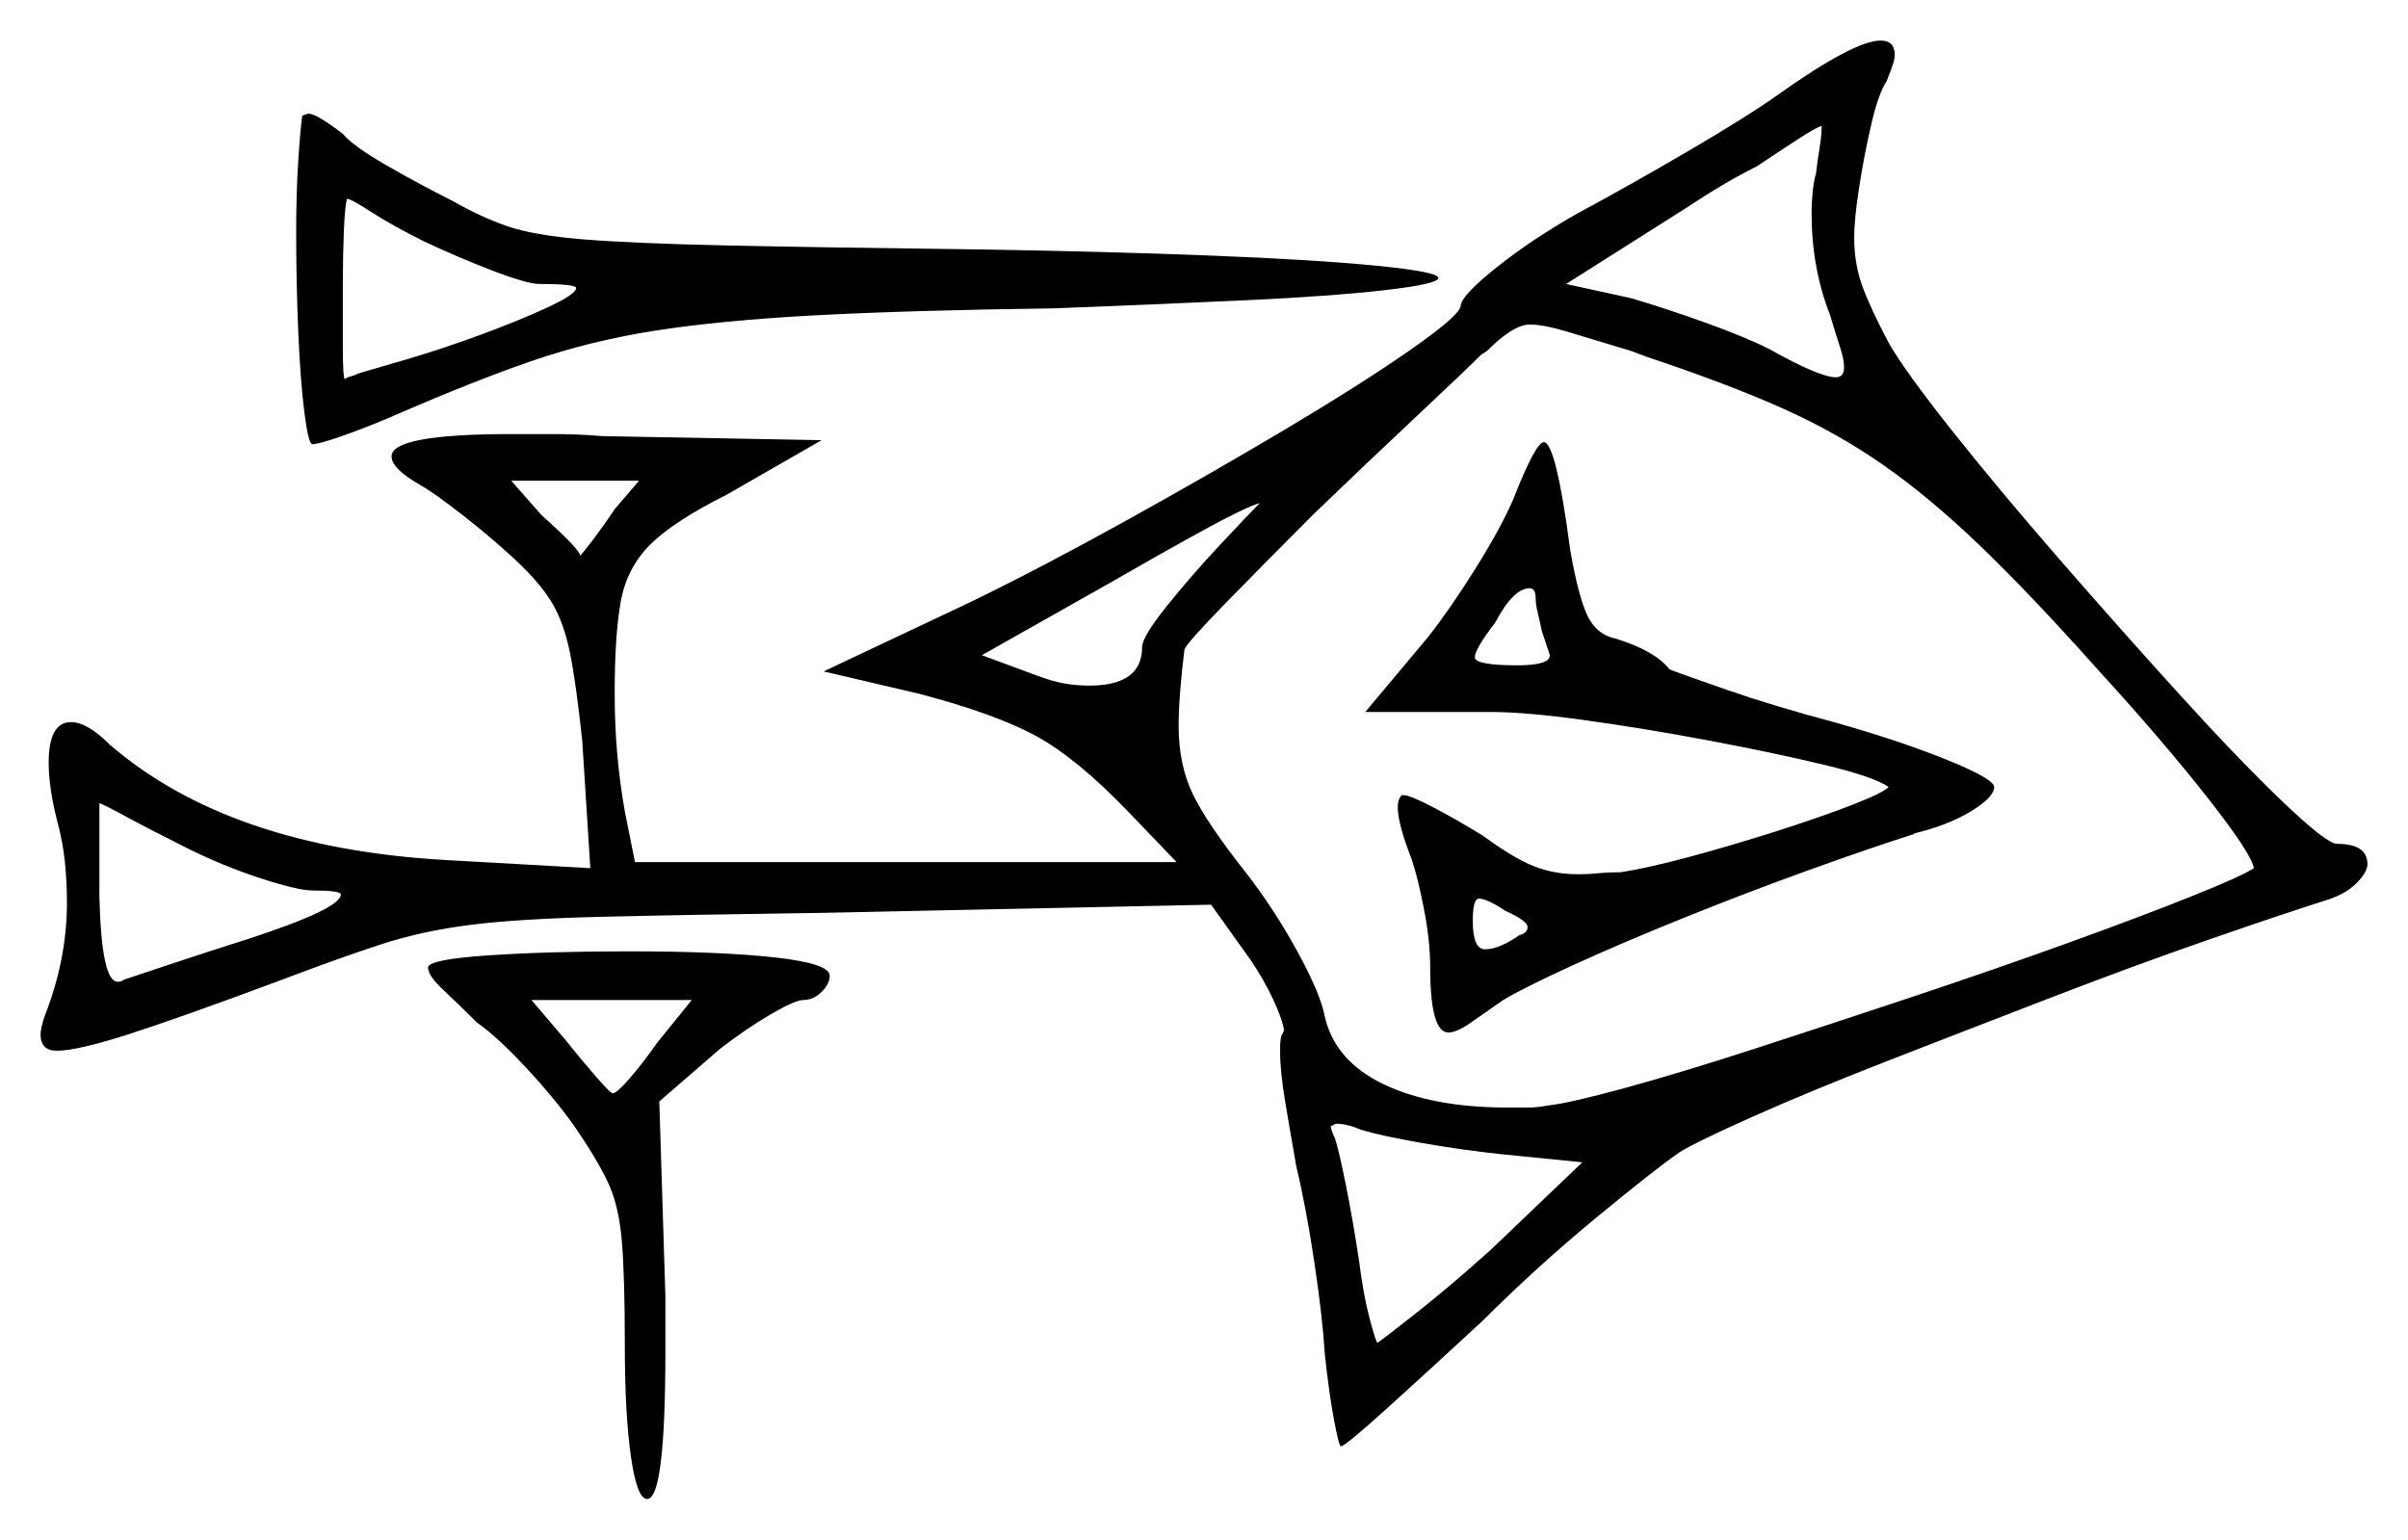 <svg xmlns="http://www.w3.org/2000/svg" width="593.5" height="379.5" viewBox="0 0 593.5 379.5"><path d="M46.0 209.0Q37.0 204.5 31.0 201.25Q25.0 198.0 24.5 198.0V221.0Q25.0 242.0 29.0 242.0Q30.0 242.0 30.5 241.5Q33.5 240.5 42.5 237.5Q51.5 234.5 61.0 231.5Q84.0 224.0 84.0 220.5Q84.0 219.5 77.0 219.5Q73.5 219.5 64.25 216.5Q55.0 213.5 46.0 209.0ZM162.0 257.0 170.5 246.5H131.0L139.5 256.5Q143.5 261.5 147.0 265.5Q150.5 269.5 151.0 269.5Q152.0 269.5 155.25 265.75Q158.5 262.0 162.0 257.0ZM390.0 286.5 370.0 284.5Q360.5 283.5 350.5 281.75Q340.5 280.0 335.5 278.5Q332.0 277.0 329.5 277.0Q329.0 277.0 328.75 277.25Q328.5 277.5 328.0 277.5Q328.0 278.5 329.0 280.5Q330.0 283.5 331.75 292.25Q333.5 301.0 335.0 311.0Q336.0 319.0 337.5 324.75Q339.0 330.5 339.5 331.0Q341.0 330.0 349.25 323.5Q357.5 317.0 367.5 308.0ZM374.5 230.5Q376.5 230.0 376.5 228.5Q376.5 227.0 371.0 224.5Q366.5 221.5 364.5 221.5Q363.0 221.5 363.0 227.0Q363.0 234.0 366.0 234.0Q369.5 234.0 374.5 230.5ZM133.0 70.0Q130.0 70.0 121.5 66.75Q113.0 63.5 104.5 59.5Q96.5 55.5 91.5 52.25Q86.5 49.0 85.5 49.0Q85.0 51.0 84.75 57.0Q84.5 63.0 84.5 70.0Q84.5 78.5 84.5 85.75Q84.5 93.0 85.0 93.5Q85.5 93.0 86.5 92.75Q87.5 92.5 88.5 92.0Q92.0 91.0 100.5 88.5Q109.0 86.0 118.5 82.5Q128.0 79.0 135.0 75.75Q142.0 72.5 142.0 71.0Q142.0 70.0 133.0 70.0ZM151.5 125.5 157.5 118.5H126.0L133.5 127.0Q143.0 135.5 143.0 137.0Q143.5 136.5 146.0 133.25Q148.5 130.0 151.5 125.5ZM281.5 159.5Q281.5 157.0 287.5 149.5Q293.5 142.0 300.75 134.25Q308.0 126.5 310.5 124.0Q307.0 125.0 296.5 130.75Q286.0 136.5 273.0 144.0L242.0 161.5L255.5 166.5Q259.5 168.0 262.5 168.5Q265.5 169.0 268.5 169.0Q281.5 169.0 281.5 159.5ZM378.5 147.5Q378.5 145.0 377.0 145.0Q373.0 145.0 368.5 153.5Q363.5 160.0 363.5 162.0Q363.5 164.0 374.0 164.0Q382.0 164.0 382.0 161.5Q382.0 161.5 381.0 158.5L380.0 155.5Q379.5 153.0 379.0 151.0Q378.5 149.0 378.5 147.5ZM406.0 88.0 402.0 86.5Q392.0 83.5 386.25 81.75Q380.5 80.0 377.0 80.0Q373.0 80.0 366.5 86.5L365.0 87.5Q361.5 91.0 349.25 102.5Q337.0 114.0 324.0 126.5Q311.5 139.0 302.0 148.75Q292.5 158.5 292.0 160.0V159.5Q290.5 171.5 290.5 179.0Q290.5 188.5 294.0 195.75Q297.5 203.0 307.0 215.0Q314.0 224.0 319.75 234.5Q325.5 245.0 326.5 250.5Q329.0 261.5 341.0 267.25Q353.0 273.0 371.5 273.0Q374.0 273.0 376.5 273.0Q379.0 273.0 381.5 272.5Q386.5 272.0 400.25 268.25Q414.0 264.5 432.5 258.5Q451.0 252.5 471.25 245.75Q491.5 239.0 509.5 232.5Q527.5 226.0 540.0 221.0Q552.5 216.0 555.5 214.0Q555.0 210.5 544.0 196.5Q533.0 182.5 517.0 165.0Q500.5 146.5 488.0 134.5Q475.5 122.5 464.0 114.5Q452.5 106.5 439.0 100.5Q425.5 94.5 406.0 88.0ZM447.5 43.0V43.5L448.0 39.5Q448.5 36.5 448.75 34.5Q449.0 32.5 449.0 31.0Q447.5 31.5 443.25 34.25Q439.0 37.0 433.0 41.0Q425.0 45.0 416.0 51.0L386.0 70.0L402.0 73.5Q410.5 76.0 420.25 79.5Q430.0 83.0 436.0 86.0Q448.5 93.0 452.5 93.0Q454.5 93.0 454.5 90.5Q454.5 88.5 453.5 85.5Q452.5 82.5 451.0 77.5Q446.5 66.0 446.5 52.5Q446.5 50.0 446.75 47.5Q447.0 45.0 447.5 43.0ZM105.5 238.5Q105.5 236.5 120.25 235.5Q135.0 234.5 155.0 234.5Q177.5 234.5 191.0 236.0Q204.5 237.5 204.5 240.5Q204.5 242.5 202.5 244.5Q200.5 246.5 198.0 246.5Q196.0 246.5 190.0 250.0Q184.0 253.5 177.5 258.5L162.5 271.5L164.0 319.5V333.0Q164.0 369.5 159.5 369.5Q157.0 369.5 155.5 359.0Q154.0 348.5 154.0 331.5Q154.0 314.5 153.25 305.75Q152.5 297.0 149.75 291.25Q147.0 285.5 141.5 277.5Q136.5 270.5 129.5 263.0Q122.5 255.5 117.5 252.0Q113.0 247.5 109.25 244.0Q105.5 240.5 105.5 238.5ZM438.0 23.5Q457.0 10.0 463.5 10.0Q467.0 10.0 467.0 13.5Q467.0 14.5 466.5 16.0Q466.0 17.5 465.0 20.0Q463.0 23.0 461.25 30.5Q459.5 38.0 458.25 46.0Q457.0 54.0 457.0 58.5Q457.0 65.0 459.0 70.5Q461.0 76.0 465.5 84.5Q469.5 91.5 481.0 106.0Q492.5 120.5 507.5 137.75Q522.5 155.0 537.25 171.25Q552.0 187.5 562.75 197.75Q573.5 208.0 576.0 208.0Q583.5 208.0 583.5 213.0Q583.5 215.0 580.75 217.75Q578.0 220.5 573.0 222.0Q562.0 225.5 544.0 231.75Q526.0 238.0 505.25 246.0Q484.5 254.0 465.25 261.5Q446.0 269.0 432.0 275.25Q418.0 281.5 414.0 284.0Q407.5 288.5 393.0 300.5Q378.5 312.5 365.5 325.5Q352.0 338.0 341.75 347.25Q331.5 356.5 330.5 356.5Q330.0 356.5 328.75 349.75Q327.5 343.0 326.5 333.5Q326.0 325.0 324.0 311.5Q322.0 298.0 319.5 287.5Q318.0 279.0 316.75 271.5Q315.5 264.0 315.5 259.0Q315.5 255.5 316.0 255.0L316.5 254.0Q316.0 251.0 313.75 246.25Q311.5 241.5 308.5 237.0L298.5 223.0L203.5 225.0Q168.0 225.5 147.75 226.0Q127.5 226.5 115.75 228.0Q104.0 229.5 94.0 232.75Q84.0 236.0 69.5 241.5Q44.0 251.0 31.5 255.0Q19.0 259.0 14.0 259.0Q10.0 259.0 10.0 255.0Q10.0 253.5 11.0 250.5Q16.5 236.5 16.5 222.5Q16.5 217.5 16.0 212.5Q15.5 207.5 14.0 202.0Q12.0 194.0 12.0 188.0Q12.0 178.0 17.5 178.0Q21.5 178.0 27.0 183.5Q56.5 209.0 110.0 212.0L145.5 214.0L143.5 182.5Q142.0 168.5 140.5 161.0Q139.0 153.5 136.0 148.5Q133.0 143.5 126.5 137.5Q120.5 132.0 113.75 126.75Q107.0 121.5 103.5 119.5Q96.5 115.5 96.5 112.5Q96.5 107.0 126.0 107.0Q130.5 107.0 136.5 107.0Q142.5 107.0 148.5 107.5L202.5 108.5L179.0 122.0Q166.0 128.5 160.25 134.25Q154.5 140.0 153.0 148.25Q151.5 156.5 151.5 171.0Q151.5 186.0 154.0 200.0L156.5 212.5H290.0L278.0 200.0Q265.5 187.0 255.5 181.5Q245.5 176.0 226.5 171.0L203.0 165.5L239.0 148.5Q256.5 140.0 277.25 128.5Q298.0 117.0 316.5 106.0Q335.0 95.0 347.25 86.5Q359.5 78.0 360.0 75.5Q360.0 73.0 368.75 66.0Q377.5 59.0 389.0 52.5Q402.0 45.5 416.5 37.0Q431.0 28.5 438.0 23.5ZM373.0 123.0Q378.5 109.0 380.5 109.0Q383.5 109.0 387.0 135.5Q389.0 147.0 391.25 151.75Q393.5 156.5 398.5 157.5Q408.0 160.5 411.5 165.0Q414.0 166.0 425.5 170.0Q437.0 174.0 452.0 178.0Q468.0 182.5 479.75 187.25Q491.5 192.0 491.5 194.0Q491.5 196.5 485.75 200.0Q480.0 203.5 471.5 205.5H472.0Q461.0 209.0 445.75 214.5Q430.5 220.0 415.0 226.25Q399.5 232.5 387.5 238.0Q375.5 243.5 370.5 246.5Q365.5 250.0 362.25 252.25Q359.0 254.5 357.0 254.5Q352.5 254.5 352.5 238.5Q352.5 232.0 351.0 224.25Q349.5 216.5 348.0 212.0Q344.5 203.0 344.5 199.0Q344.5 197.0 345.5 196.0H346.0Q347.5 196.0 353.25 199.0Q359.0 202.0 365.5 206.0Q373.0 211.5 378.0 213.5Q383.0 215.5 389.0 215.5Q391.5 215.5 394.0 215.25Q396.5 215.0 399.5 215.0Q406.0 214.0 416.25 211.25Q426.5 208.5 437.5 205.0Q448.5 201.5 456.25 198.5Q464.0 195.5 465.5 194.0Q462.0 191.5 449.5 188.5Q437.0 185.5 421.0 182.5Q405.0 179.5 390.5 177.5Q376.0 175.5 367.5 175.5H336.5L352.0 157.0Q357.5 150.0 363.75 140.0Q370.0 130.0 373.0 123.0ZM74.5 28.5 76.0 28.0Q78.0 28.0 84.5 33.0Q87.0 36.0 95.25 40.75Q103.5 45.5 111.5 49.5Q118.5 53.5 125.0 55.75Q131.5 58.0 143.75 59.0Q156.0 60.0 179.0 60.5Q202.0 61.0 242.5 61.5Q273.0 62.0 298.5 63.0Q324.0 64.0 339.25 65.5Q354.5 67.0 354.5 68.5Q354.5 70.0 341.5 71.5Q328.5 73.0 307.25 74.0Q286.0 75.0 260.0 76.0Q223.5 76.5 200.5 77.75Q177.5 79.0 161.5 81.5Q145.5 84.0 131.0 89.0Q116.5 94.0 97.0 102.5Q90.0 105.5 84.25 107.5Q78.5 109.5 77.0 109.5Q76.0 109.5 75.0 101.5Q74.0 93.5 73.5 81.5Q73.0 69.5 73.0 57.5Q73.0 47.5 73.5 39.75Q74.0 32.0 74.5 28.5Z" fill="black" /></svg>